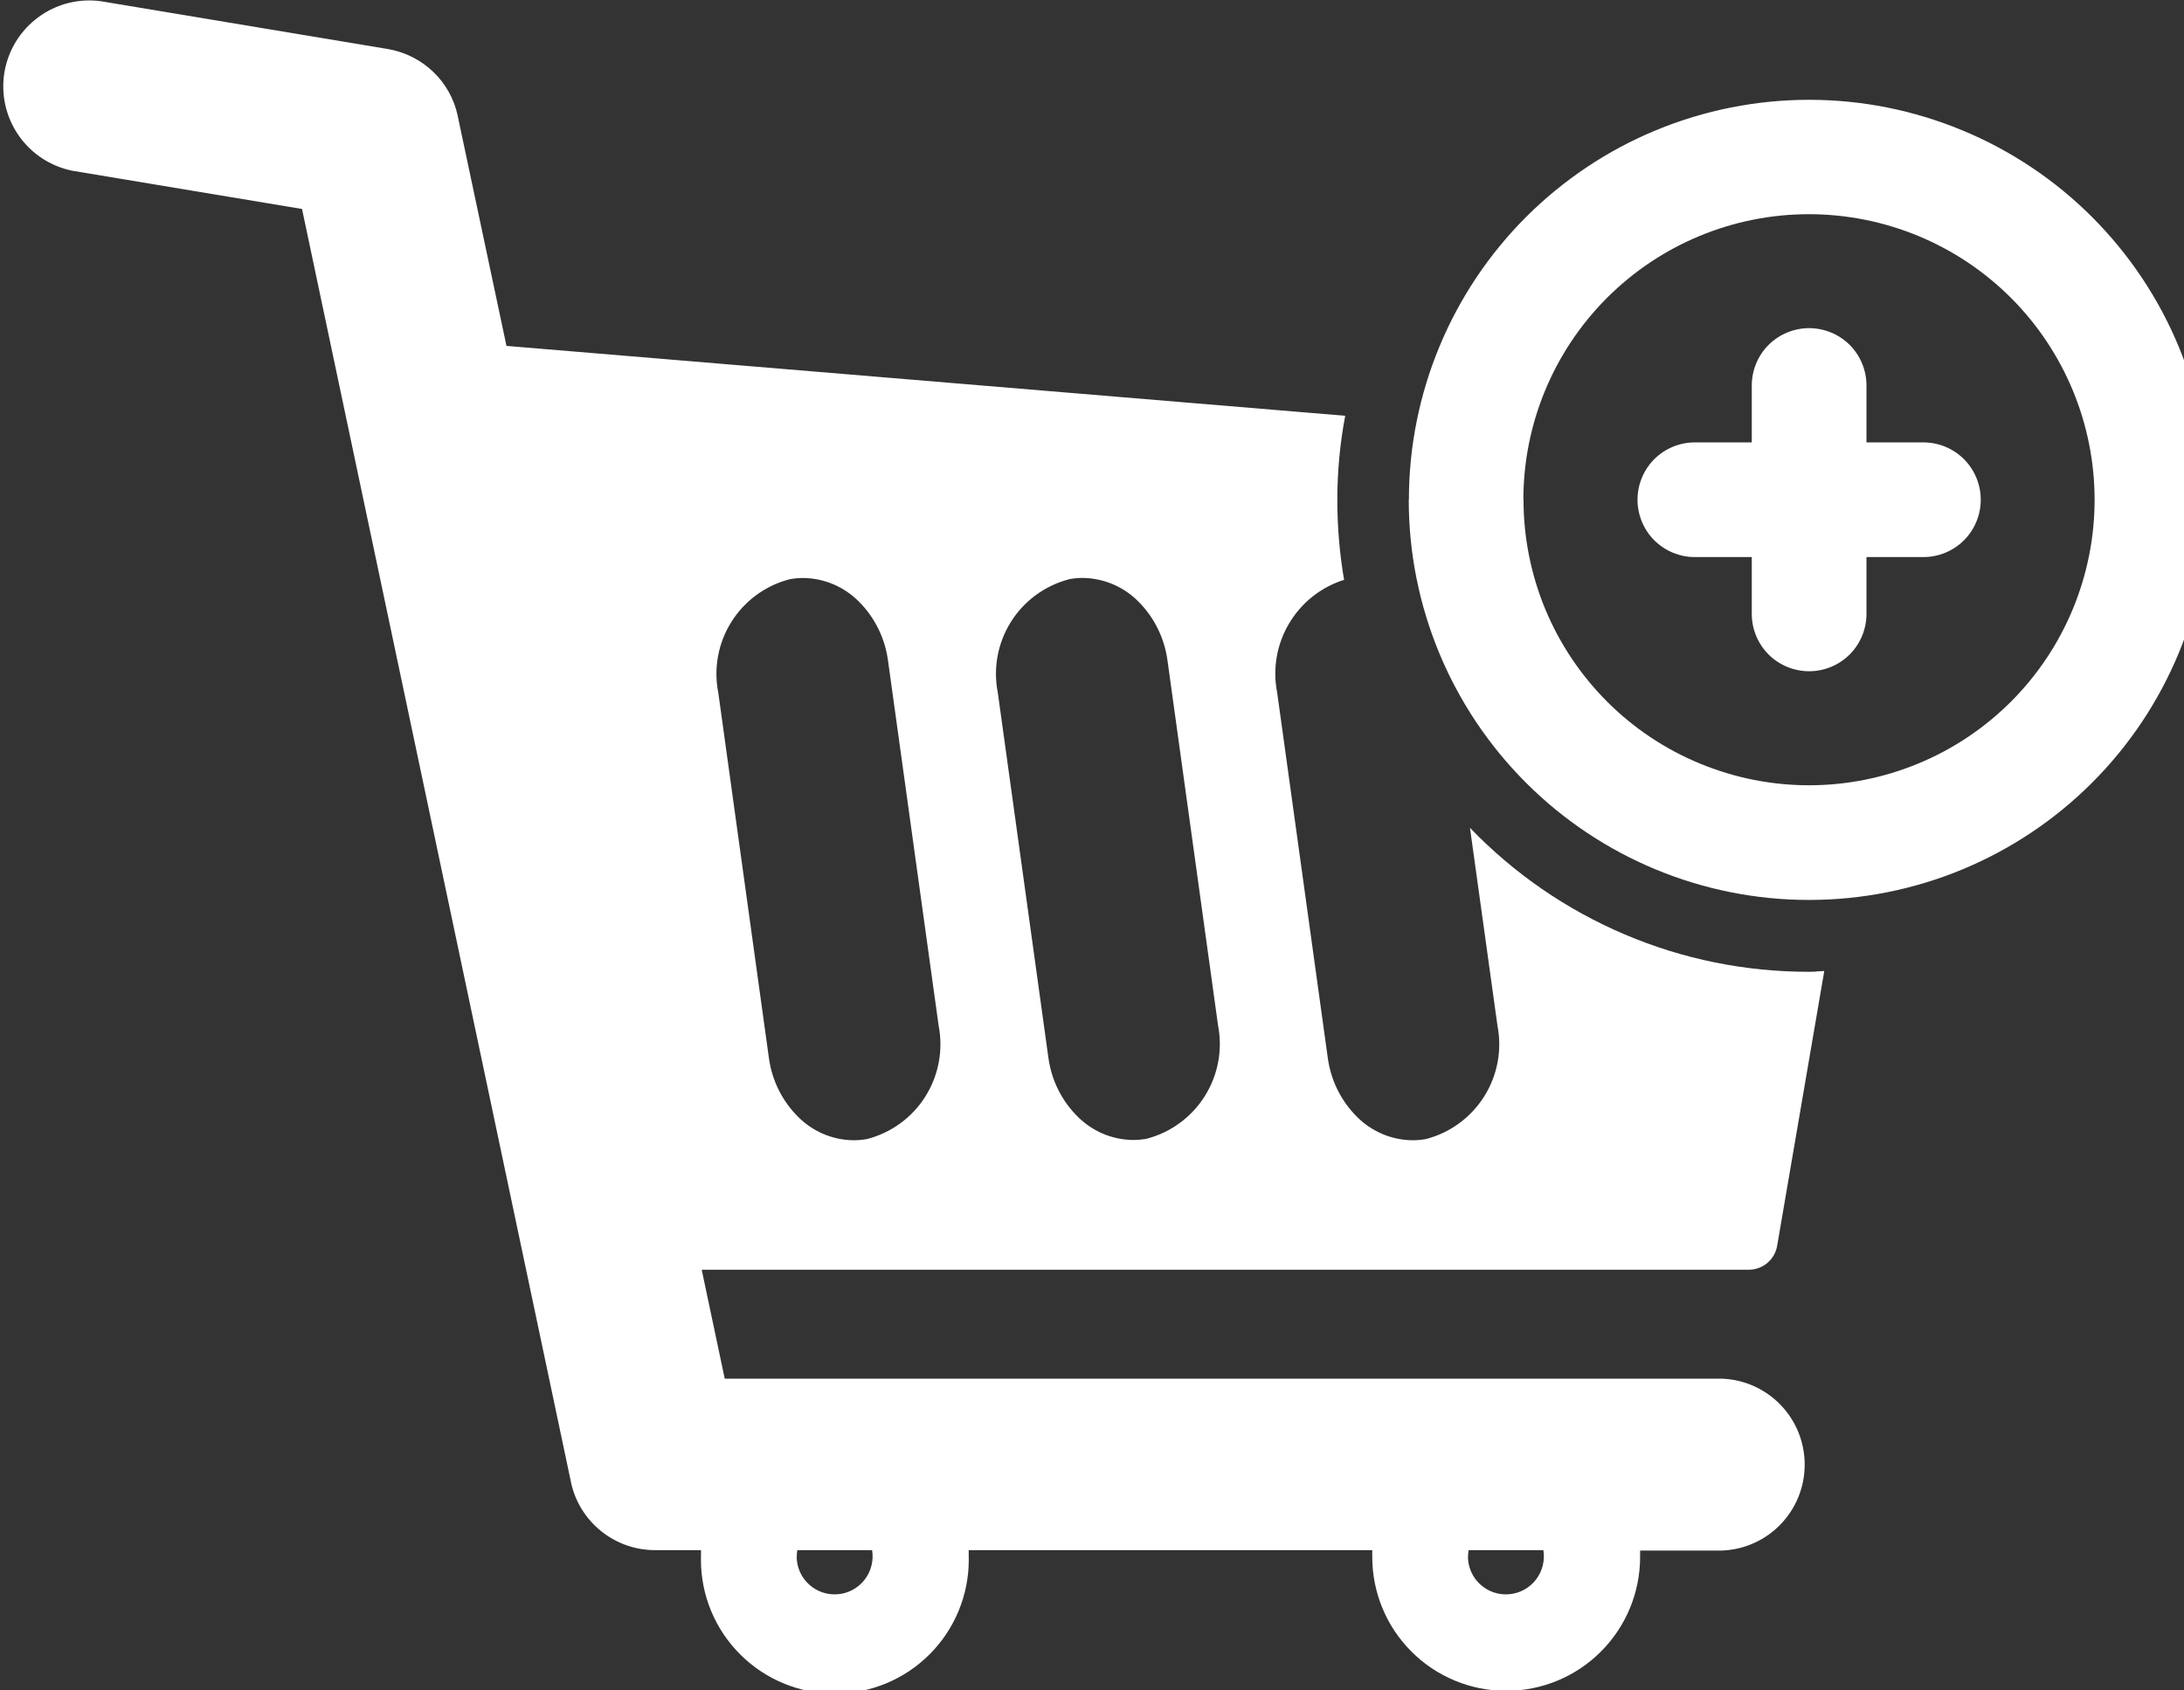 <svg width="31" height="24" viewBox="0 0 31 24" fill="none" xmlns="http://www.w3.org/2000/svg">
<rect x="0" y="0" width="31" height="24" fill="#333333" stroke="none"/>
<g clip-path="url(#clip0_691_36)">
<path d="M19.478 22.099V22.008H13.75V22.099L13.751 22.144C13.751 22.648 13.551 23.132 13.194 23.488C12.838 23.845 12.354 24.045 11.85 24.045C11.346 24.045 10.862 23.845 10.506 23.488C10.149 23.132 9.949 22.648 9.949 22.144L9.95 22.097V22.008H9.297C9.018 22.008 8.748 21.913 8.532 21.738C8.315 21.564 8.164 21.32 8.105 21.048L8.104 21.04L4.287 2.967L1.026 2.424C0.715 2.361 0.441 2.18 0.262 1.919C0.082 1.658 0.011 1.337 0.063 1.025C0.116 0.713 0.288 0.433 0.543 0.245C0.798 0.056 1.116 -0.025 1.43 0.017L1.424 0.016L5.505 0.696C6.002 0.781 6.392 1.157 6.496 1.639L6.497 1.647L7.189 4.911L19.094 5.903C19.02 6.294 18.983 6.691 18.982 7.089V7.093C18.982 7.495 19.017 7.889 19.085 8.272L19.079 8.232C18.751 8.335 18.473 8.556 18.298 8.851C18.122 9.146 18.062 9.496 18.128 9.833L18.127 9.824L18.846 15.014C18.89 15.347 19.042 15.639 19.264 15.859C19.466 16.06 19.743 16.186 20.05 16.189H20.051C20.119 16.189 20.186 16.182 20.25 16.17L20.243 16.171C20.584 16.082 20.878 15.866 21.066 15.568C21.254 15.27 21.322 14.912 21.256 14.566L21.257 14.575L20.865 11.753C21.487 12.4 22.234 12.915 23.06 13.266C23.886 13.618 24.775 13.798 25.673 13.797C25.716 13.797 25.759 13.797 25.801 13.791L25.894 13.786L25.225 17.688C25.209 17.782 25.16 17.868 25.087 17.93C25.014 17.992 24.921 18.027 24.825 18.027H9.96L10.287 19.574H24.444C24.759 19.586 25.057 19.72 25.276 19.948C25.494 20.175 25.616 20.478 25.616 20.793C25.617 21.108 25.495 21.411 25.277 21.639C25.059 21.867 24.761 22.001 24.446 22.014H23.28V22.105C23.28 22.609 23.08 23.093 22.723 23.449C22.367 23.806 21.883 24.006 21.379 24.006C20.875 24.006 20.391 23.806 20.035 23.449C19.678 23.093 19.478 22.609 19.478 22.105V22.099ZM20.836 22.099C20.836 22.174 20.852 22.247 20.882 22.316C20.912 22.384 20.956 22.445 21.011 22.495C21.067 22.546 21.131 22.584 21.202 22.608C21.273 22.632 21.348 22.641 21.422 22.634C21.496 22.628 21.569 22.606 21.634 22.57C21.7 22.534 21.757 22.485 21.802 22.426C21.848 22.367 21.88 22.299 21.898 22.226C21.916 22.154 21.919 22.078 21.906 22.005V22.008H20.846C20.84 22.038 20.838 22.068 20.838 22.099H20.836ZM11.308 22.099C11.308 22.174 11.324 22.247 11.354 22.316C11.384 22.384 11.428 22.445 11.483 22.495C11.539 22.546 11.603 22.584 11.674 22.608C11.745 22.632 11.82 22.641 11.894 22.634C11.968 22.628 12.041 22.606 12.106 22.57C12.171 22.534 12.229 22.485 12.274 22.426C12.32 22.367 12.352 22.299 12.37 22.226C12.388 22.154 12.391 22.078 12.378 22.005V22.008H11.317C11.312 22.037 11.309 22.067 11.31 22.097V22.099H11.308ZM15.175 8.224C14.834 8.313 14.539 8.528 14.351 8.826C14.163 9.124 14.095 9.483 14.162 9.829L14.161 9.82L14.88 15.01C14.924 15.343 15.076 15.635 15.298 15.855C15.5 16.056 15.777 16.182 16.084 16.185H16.085C16.153 16.185 16.22 16.178 16.284 16.166L16.277 16.167C16.618 16.078 16.912 15.862 17.1 15.564C17.288 15.266 17.356 14.908 17.29 14.562L17.291 14.571L16.572 9.381C16.53 9.061 16.383 8.763 16.154 8.536C15.945 8.327 15.663 8.209 15.368 8.205H15.367C15.298 8.205 15.231 8.212 15.166 8.225L15.173 8.224H15.175ZM11.209 8.224C10.867 8.312 10.571 8.528 10.383 8.827C10.194 9.126 10.127 9.486 10.195 9.833L10.194 9.824L10.913 15.014C10.957 15.347 11.109 15.639 11.331 15.859C11.533 16.06 11.81 16.186 12.117 16.189H12.118C12.186 16.189 12.253 16.182 12.317 16.17L12.31 16.171C12.651 16.082 12.946 15.867 13.134 15.569C13.322 15.271 13.39 14.912 13.324 14.566L13.325 14.575L12.605 9.382C12.563 9.062 12.416 8.764 12.187 8.537C11.978 8.328 11.696 8.209 11.401 8.206H11.4C11.332 8.206 11.266 8.213 11.202 8.225L11.209 8.224ZM19.998 7.096C19.998 5.59 20.597 4.145 21.662 3.08C22.19 2.553 22.816 2.134 23.505 1.849C24.194 1.564 24.933 1.417 25.679 1.417C26.425 1.417 27.163 1.564 27.852 1.85C28.541 2.135 29.168 2.554 29.695 3.081C30.222 3.609 30.641 4.235 30.926 4.924C31.211 5.613 31.358 6.352 31.358 7.098C31.358 8.605 30.759 10.05 29.693 11.115C28.627 12.18 27.182 12.778 25.675 12.777C24.169 12.777 22.724 12.178 21.659 11.112C20.594 10.047 19.995 8.602 19.996 7.095L19.998 7.096ZM21.625 7.096C21.625 7.628 21.73 8.155 21.933 8.647C22.137 9.139 22.436 9.585 22.812 9.962C23.188 10.338 23.635 10.637 24.127 10.84C24.619 11.044 25.146 11.149 25.678 11.149C26.21 11.149 26.737 11.044 27.229 10.84C27.721 10.637 28.167 10.338 28.544 9.962C28.92 9.585 29.219 9.139 29.422 8.647C29.626 8.155 29.731 7.628 29.731 7.096C29.731 6.021 29.304 4.99 28.544 4.229C27.784 3.469 26.753 3.042 25.677 3.041C24.602 3.041 23.571 3.468 22.811 4.228C22.05 4.989 21.623 6.02 21.623 7.095L21.625 7.096ZM24.865 8.717V7.909H24.057C23.841 7.909 23.634 7.823 23.481 7.671C23.329 7.518 23.243 7.311 23.243 7.095C23.243 6.879 23.329 6.672 23.481 6.519C23.634 6.367 23.841 6.281 24.057 6.281H24.865V5.473C24.865 5.257 24.951 5.05 25.103 4.897C25.256 4.745 25.463 4.659 25.679 4.659C25.895 4.659 26.102 4.745 26.255 4.897C26.407 5.05 26.493 5.257 26.493 5.473V6.281H27.301C27.517 6.281 27.724 6.367 27.877 6.519C28.029 6.672 28.115 6.879 28.115 7.095C28.115 7.311 28.029 7.518 27.877 7.671C27.724 7.823 27.517 7.909 27.301 7.909H26.493V8.716C26.493 8.932 26.407 9.139 26.255 9.292C26.102 9.444 25.895 9.53 25.679 9.53C25.463 9.53 25.256 9.444 25.103 9.292C24.951 9.139 24.865 8.932 24.865 8.716V8.717Z" fill="white"/>
</g>
<defs>
<clipPath id="clip0_691_36">
<rect width="31" height="24" fill="white"/>
</clipPath>
</defs>
</svg>

